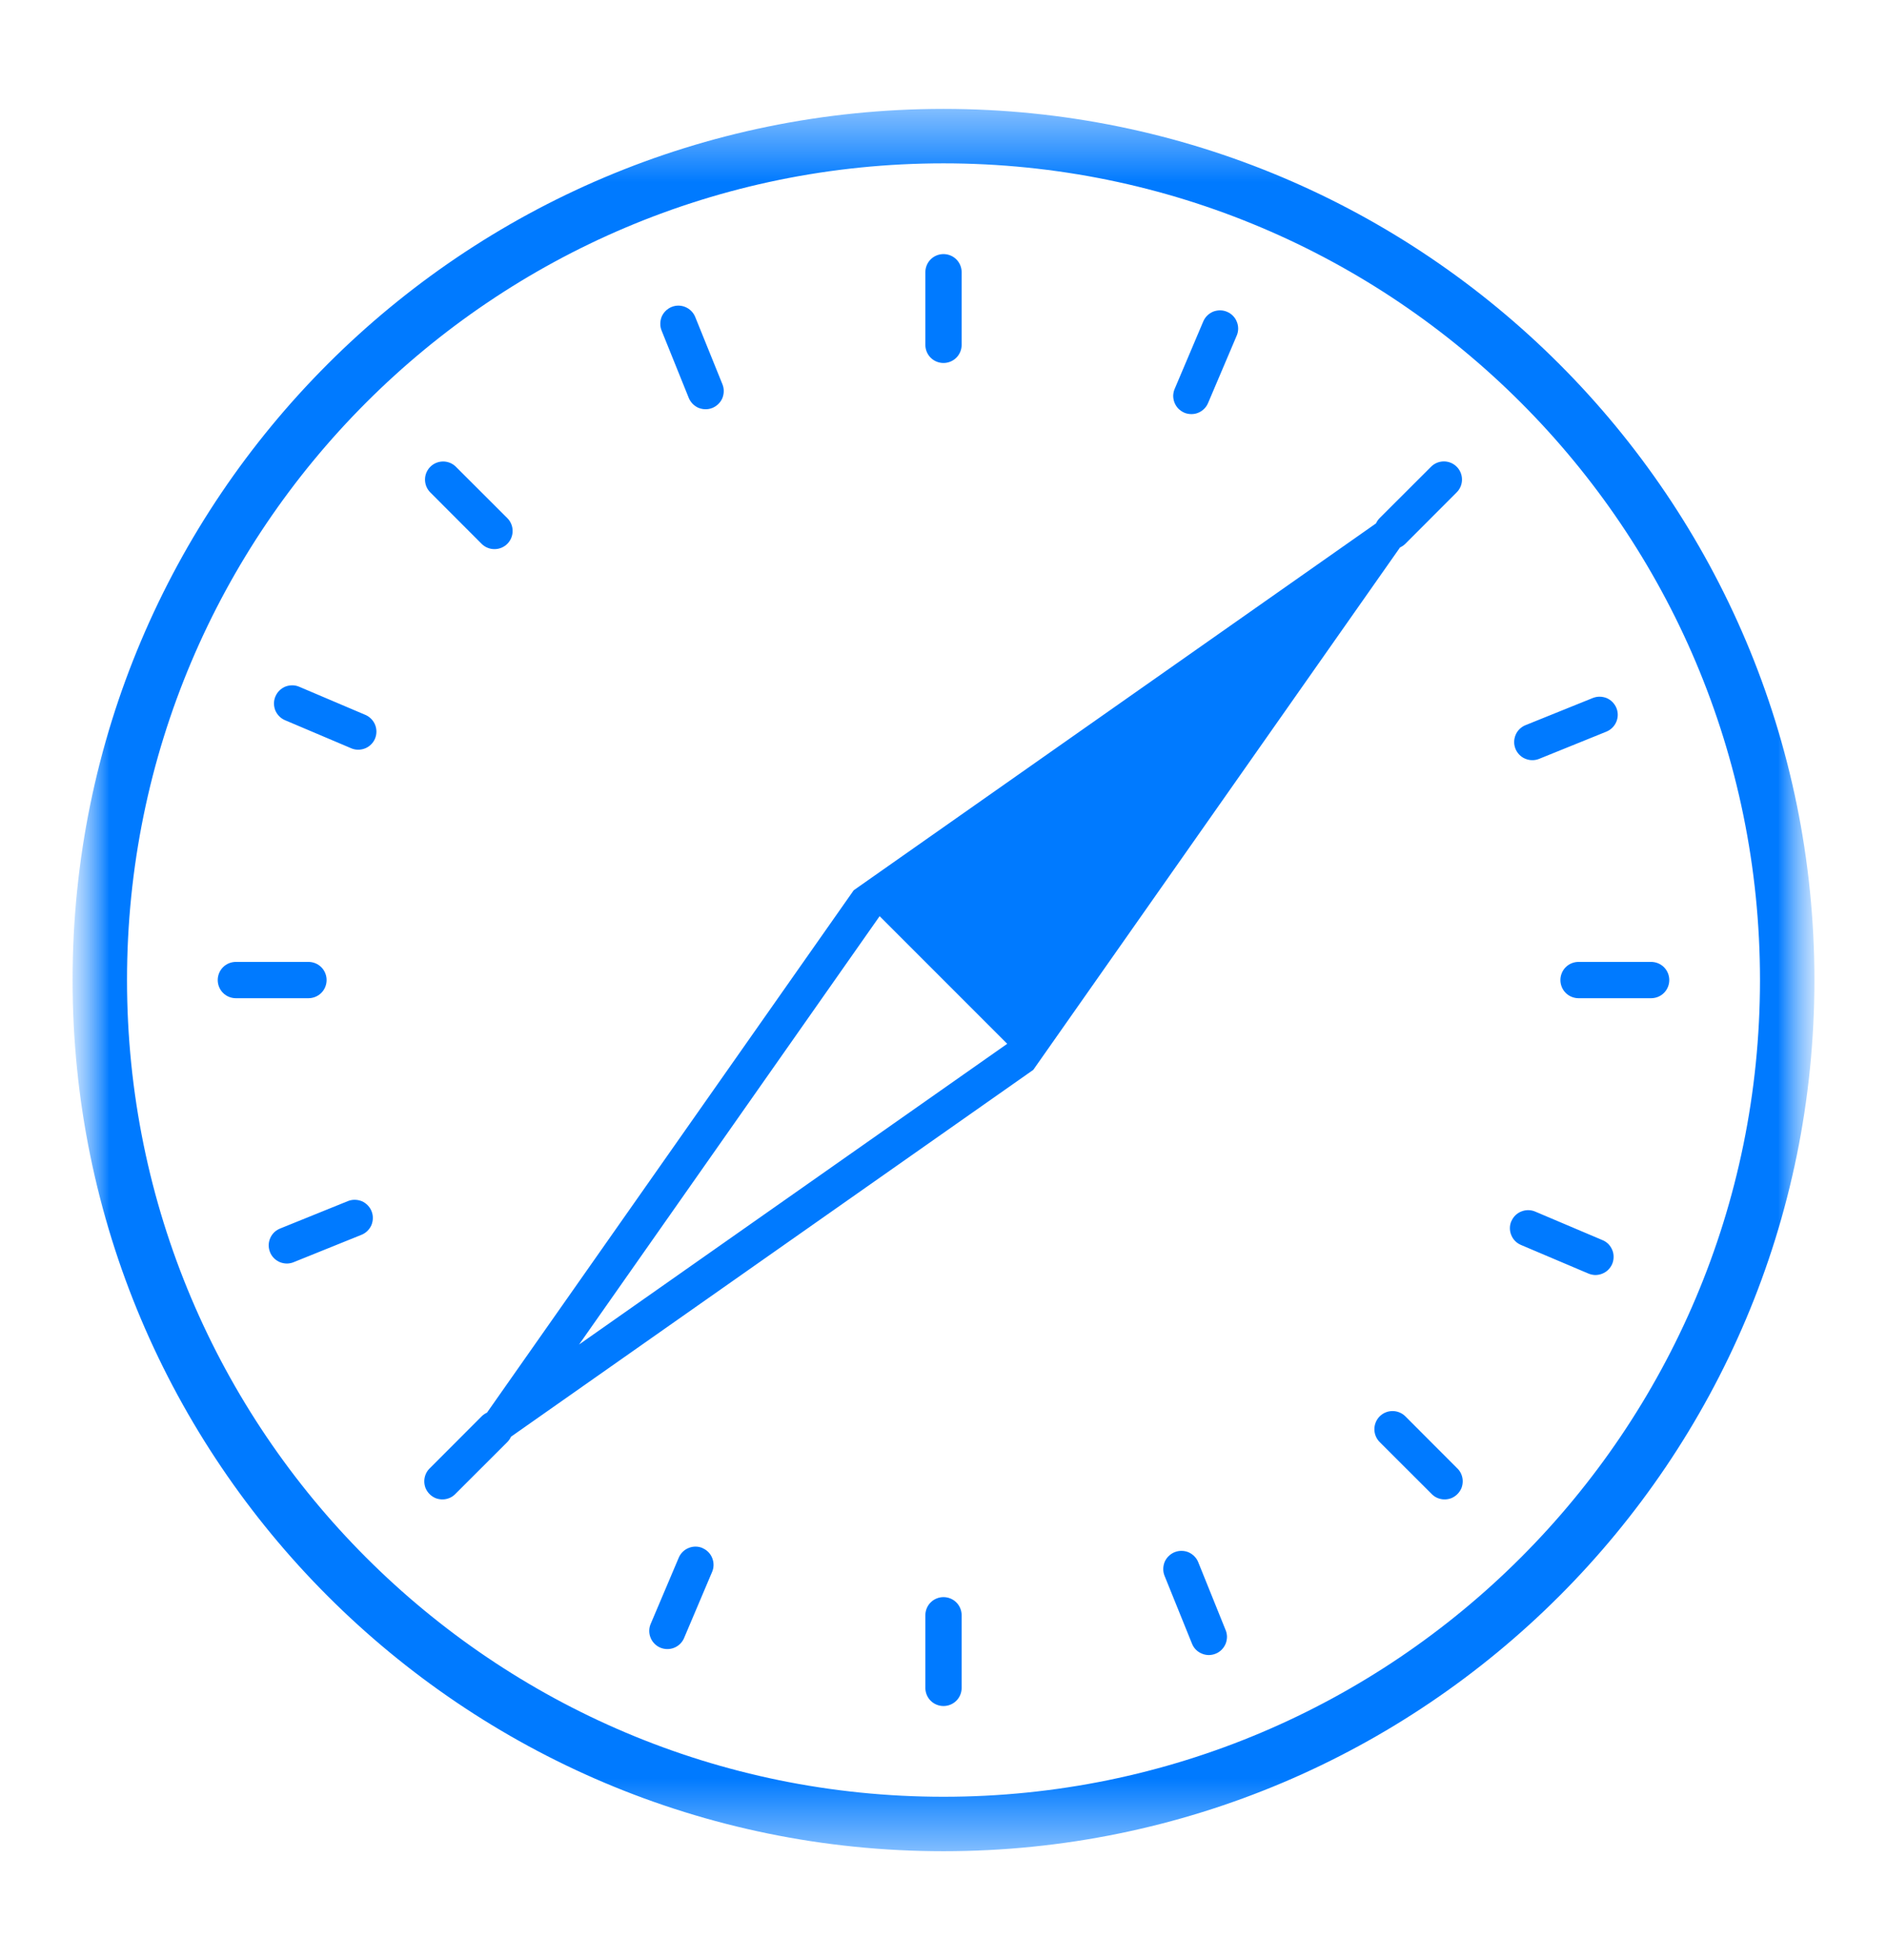 <svg width="26" height="27" viewBox="0 0 26 27" fill="none" xmlns="http://www.w3.org/2000/svg">
<mask id="mask0_880_335" style="mask-type:luminance" maskUnits="userSpaceOnUse" x="1" y="1" width="24" height="25">
<path d="M25 1H1V26H25V1Z" fill="white"/>
</mask>
<g mask="url(#mask0_880_335)">
<mask id="mask1_880_335" style="mask-type:luminance" maskUnits="userSpaceOnUse" x="1" y="1" width="24" height="25">
<path d="M25 1.5H1V25.5H25V1.5Z" fill="white"/>
</mask>
<g mask="url(#mask1_880_335)">
<path d="M13 25.5C6.373 25.5 1 20.127 1 13.5C1 6.873 6.373 1.5 13 1.5C19.627 1.5 25 6.873 25 13.5C25 20.127 19.627 25.5 13 25.5ZM13 24.75C19.213 24.75 24.25 19.713 24.25 13.5C24.25 7.287 19.213 2.25 13 2.25C6.787 2.25 1.75 7.287 1.75 13.5C1.75 19.713 6.787 24.75 13 24.75ZM13 3.5C13.066 3.5 13.13 3.526 13.177 3.573C13.224 3.62 13.25 3.684 13.25 3.75V4.75C13.25 4.816 13.224 4.88 13.177 4.927C13.13 4.974 13.066 5 13 5C12.934 5 12.87 4.974 12.823 4.927C12.776 4.88 12.75 4.816 12.75 4.75V3.75C12.75 3.684 12.776 3.62 12.823 3.573C12.87 3.526 12.934 3.5 13 3.5ZM13 22C13.066 22 13.13 22.026 13.177 22.073C13.224 22.12 13.25 22.184 13.25 22.25V23.25C13.25 23.316 13.224 23.38 13.177 23.427C13.13 23.474 13.066 23.5 13 23.5C12.934 23.5 12.87 23.474 12.823 23.427C12.776 23.38 12.75 23.316 12.75 23.25V22.25C12.75 22.184 12.776 22.12 12.823 22.073C12.87 22.026 12.934 22 13 22ZM20.071 6.429C20.118 6.476 20.144 6.539 20.144 6.606C20.144 6.672 20.118 6.735 20.071 6.782L19.364 7.49C19.317 7.537 19.253 7.563 19.187 7.563C19.121 7.563 19.057 7.537 19.01 7.49C18.963 7.443 18.937 7.379 18.937 7.313C18.937 7.247 18.963 7.183 19.01 7.136L19.718 6.429C19.765 6.382 19.828 6.356 19.895 6.356C19.961 6.356 20.024 6.382 20.071 6.429ZM6.99 19.51C7.013 19.533 7.032 19.561 7.044 19.591C7.057 19.622 7.063 19.654 7.063 19.687C7.063 19.72 7.057 19.752 7.044 19.783C7.032 19.813 7.013 19.841 6.99 19.864L6.282 20.571C6.259 20.596 6.232 20.617 6.201 20.631C6.17 20.645 6.137 20.653 6.103 20.654C6.069 20.655 6.035 20.649 6.003 20.637C5.972 20.624 5.943 20.605 5.919 20.581C5.895 20.557 5.876 20.528 5.863 20.497C5.851 20.465 5.845 20.431 5.846 20.397C5.847 20.363 5.855 20.33 5.869 20.299C5.883 20.268 5.904 20.241 5.929 20.218L6.636 19.51C6.659 19.487 6.687 19.468 6.717 19.456C6.748 19.443 6.78 19.437 6.813 19.437C6.846 19.437 6.878 19.443 6.909 19.456C6.939 19.468 6.967 19.487 6.99 19.51ZM5.929 6.43C5.976 6.383 6.039 6.357 6.106 6.357C6.172 6.357 6.235 6.383 6.282 6.43L6.99 7.137C7.013 7.16 7.032 7.188 7.044 7.218C7.057 7.249 7.063 7.281 7.063 7.314C7.063 7.347 7.057 7.379 7.044 7.41C7.032 7.44 7.013 7.468 6.99 7.491C6.967 7.514 6.939 7.533 6.909 7.545C6.878 7.558 6.846 7.564 6.813 7.564C6.78 7.564 6.748 7.558 6.717 7.545C6.687 7.533 6.659 7.514 6.636 7.491L5.929 6.783C5.882 6.736 5.856 6.673 5.856 6.606C5.856 6.54 5.882 6.477 5.929 6.43ZM19.01 19.51C19.033 19.487 19.061 19.468 19.091 19.456C19.122 19.443 19.154 19.437 19.187 19.437C19.22 19.437 19.252 19.443 19.283 19.456C19.313 19.468 19.341 19.487 19.364 19.51L20.071 20.218C20.096 20.241 20.117 20.268 20.131 20.299C20.145 20.33 20.153 20.363 20.154 20.397C20.155 20.431 20.149 20.465 20.137 20.497C20.124 20.528 20.105 20.557 20.081 20.581C20.057 20.605 20.028 20.624 19.997 20.637C19.965 20.649 19.931 20.655 19.897 20.654C19.863 20.653 19.83 20.645 19.799 20.631C19.768 20.617 19.741 20.596 19.718 20.571L19.01 19.864C18.987 19.841 18.968 19.813 18.956 19.783C18.943 19.752 18.937 19.72 18.937 19.687C18.937 19.654 18.943 19.622 18.956 19.591C18.968 19.561 18.987 19.533 19.01 19.51ZM3 13.5C3 13.434 3.026 13.37 3.073 13.323C3.12 13.276 3.184 13.25 3.25 13.25H4.25C4.316 13.25 4.38 13.276 4.427 13.323C4.474 13.37 4.5 13.434 4.5 13.5C4.5 13.566 4.474 13.63 4.427 13.677C4.38 13.724 4.316 13.75 4.25 13.75H3.25C3.184 13.75 3.12 13.724 3.073 13.677C3.026 13.63 3 13.566 3 13.5ZM21.5 13.5C21.5 13.434 21.526 13.37 21.573 13.323C21.62 13.276 21.684 13.25 21.75 13.25H22.75C22.816 13.25 22.88 13.276 22.927 13.323C22.974 13.37 23 13.434 23 13.5C23 13.566 22.974 13.63 22.927 13.677C22.88 13.724 22.816 13.75 22.75 13.75H21.75C21.684 13.75 21.62 13.724 21.573 13.677C21.526 13.63 21.5 13.566 21.5 13.5ZM16.907 4.295C16.937 4.308 16.965 4.326 16.988 4.35C17.011 4.373 17.029 4.401 17.041 4.431C17.054 4.462 17.06 4.494 17.06 4.527C17.06 4.56 17.053 4.593 17.04 4.623L16.649 5.543C16.637 5.574 16.619 5.603 16.596 5.627C16.572 5.652 16.544 5.671 16.514 5.684C16.483 5.698 16.449 5.704 16.416 5.704C16.382 5.704 16.349 5.698 16.318 5.685C16.287 5.671 16.259 5.652 16.235 5.628C16.212 5.604 16.194 5.575 16.182 5.544C16.17 5.512 16.164 5.479 16.165 5.445C16.167 5.411 16.175 5.378 16.189 5.348L16.579 4.428C16.592 4.398 16.61 4.37 16.634 4.347C16.657 4.324 16.685 4.306 16.715 4.293C16.746 4.281 16.779 4.275 16.811 4.275C16.844 4.275 16.877 4.282 16.907 4.295ZM9.68 21.325C9.741 21.351 9.789 21.4 9.813 21.461C9.838 21.523 9.838 21.591 9.812 21.652L9.422 22.572C9.394 22.631 9.345 22.676 9.285 22.699C9.225 22.722 9.158 22.721 9.098 22.696C9.039 22.671 8.991 22.623 8.966 22.564C8.94 22.504 8.939 22.437 8.962 22.377L9.352 21.457C9.365 21.427 9.383 21.399 9.407 21.376C9.43 21.353 9.458 21.335 9.488 21.323C9.519 21.31 9.551 21.304 9.584 21.304C9.617 21.304 9.65 21.311 9.68 21.324V21.325ZM22.272 9.753C22.297 9.814 22.296 9.883 22.27 9.944C22.244 10.005 22.195 10.053 22.134 10.078L21.207 10.453C21.177 10.465 21.144 10.472 21.111 10.471C21.078 10.471 21.046 10.464 21.015 10.451C20.985 10.439 20.958 10.42 20.935 10.397C20.912 10.373 20.893 10.345 20.881 10.315C20.869 10.284 20.862 10.252 20.863 10.219C20.863 10.186 20.87 10.154 20.883 10.123C20.895 10.093 20.914 10.066 20.937 10.043C20.961 10.02 20.988 10.001 21.019 9.989L21.946 9.615C21.977 9.603 22.009 9.596 22.042 9.597C22.075 9.597 22.107 9.604 22.138 9.616C22.168 9.629 22.195 9.648 22.218 9.671C22.241 9.695 22.26 9.723 22.272 9.753ZM5.119 16.683C5.131 16.713 5.138 16.746 5.137 16.779C5.137 16.812 5.13 16.844 5.118 16.875C5.105 16.905 5.086 16.932 5.063 16.955C5.039 16.979 5.011 16.997 4.981 17.009L4.054 17.383C4.023 17.397 3.99 17.404 3.957 17.405C3.923 17.405 3.89 17.399 3.859 17.387C3.828 17.374 3.799 17.355 3.776 17.332C3.752 17.308 3.733 17.28 3.721 17.249C3.708 17.218 3.702 17.184 3.702 17.151C3.703 17.117 3.71 17.084 3.724 17.053C3.737 17.023 3.757 16.995 3.781 16.972C3.806 16.949 3.835 16.932 3.866 16.92L4.793 16.545C4.823 16.533 4.856 16.526 4.889 16.527C4.922 16.527 4.954 16.534 4.985 16.546C5.015 16.559 5.042 16.578 5.065 16.601C5.088 16.625 5.107 16.652 5.119 16.683ZM9.254 4.228C9.315 4.203 9.384 4.204 9.445 4.23C9.506 4.256 9.554 4.305 9.579 4.366L9.954 5.293C9.966 5.323 9.973 5.356 9.972 5.389C9.972 5.422 9.965 5.454 9.953 5.485C9.94 5.515 9.921 5.542 9.898 5.565C9.874 5.588 9.846 5.607 9.816 5.619C9.786 5.631 9.753 5.638 9.72 5.637C9.687 5.637 9.655 5.63 9.624 5.618C9.594 5.605 9.567 5.586 9.544 5.563C9.521 5.539 9.502 5.511 9.49 5.481L9.116 4.554C9.104 4.524 9.097 4.491 9.098 4.458C9.098 4.425 9.105 4.393 9.117 4.362C9.13 4.332 9.149 4.305 9.172 4.282C9.196 4.259 9.224 4.24 9.254 4.228ZM16.184 21.381C16.215 21.369 16.247 21.362 16.28 21.363C16.313 21.363 16.345 21.369 16.376 21.382C16.406 21.395 16.433 21.414 16.456 21.437C16.48 21.461 16.498 21.488 16.51 21.519L16.884 22.446C16.898 22.477 16.905 22.51 16.906 22.543C16.906 22.577 16.9 22.61 16.888 22.641C16.875 22.672 16.856 22.701 16.833 22.724C16.809 22.748 16.781 22.767 16.75 22.779C16.719 22.792 16.685 22.798 16.652 22.798C16.618 22.797 16.585 22.79 16.555 22.776C16.524 22.763 16.496 22.743 16.473 22.719C16.45 22.694 16.433 22.666 16.421 22.634L16.046 21.707C16.034 21.677 16.027 21.644 16.028 21.611C16.028 21.578 16.035 21.546 16.047 21.515C16.06 21.485 16.079 21.458 16.102 21.435C16.126 21.412 16.154 21.393 16.184 21.381ZM3.795 9.593C3.808 9.563 3.826 9.535 3.85 9.512C3.873 9.489 3.901 9.471 3.931 9.458C3.962 9.446 3.994 9.44 4.027 9.44C4.06 9.44 4.093 9.447 4.123 9.46L5.043 9.851C5.101 9.879 5.147 9.928 5.17 9.988C5.193 10.048 5.192 10.115 5.167 10.175C5.142 10.234 5.094 10.282 5.035 10.307C4.975 10.332 4.908 10.334 4.848 10.311L3.928 9.921C3.898 9.908 3.87 9.89 3.847 9.866C3.824 9.843 3.806 9.815 3.793 9.785C3.781 9.754 3.775 9.722 3.775 9.689C3.775 9.656 3.782 9.623 3.795 9.593ZM20.825 16.821C20.851 16.76 20.9 16.712 20.961 16.688C21.023 16.663 21.091 16.663 21.152 16.689L22.072 17.079C22.104 17.091 22.132 17.109 22.157 17.132C22.181 17.156 22.2 17.184 22.213 17.215C22.227 17.245 22.233 17.279 22.233 17.312C22.233 17.346 22.227 17.379 22.214 17.41C22.201 17.441 22.181 17.469 22.157 17.493C22.133 17.516 22.104 17.534 22.073 17.546C22.041 17.558 22.008 17.564 21.974 17.563C21.941 17.561 21.907 17.553 21.877 17.539L20.957 17.149C20.927 17.136 20.899 17.118 20.876 17.094C20.853 17.071 20.835 17.043 20.823 17.013C20.81 16.982 20.804 16.95 20.804 16.917C20.804 16.884 20.811 16.851 20.824 16.821H20.825ZM13.879 14.379L12.12 12.62L7.979 18.52L13.878 14.378L13.879 14.379ZM20.071 6.429L14.237 14.737L5.929 20.571L11.763 12.263L20.071 6.429Z" fill="#007AFF"/>
</g>
</g>
</svg>
